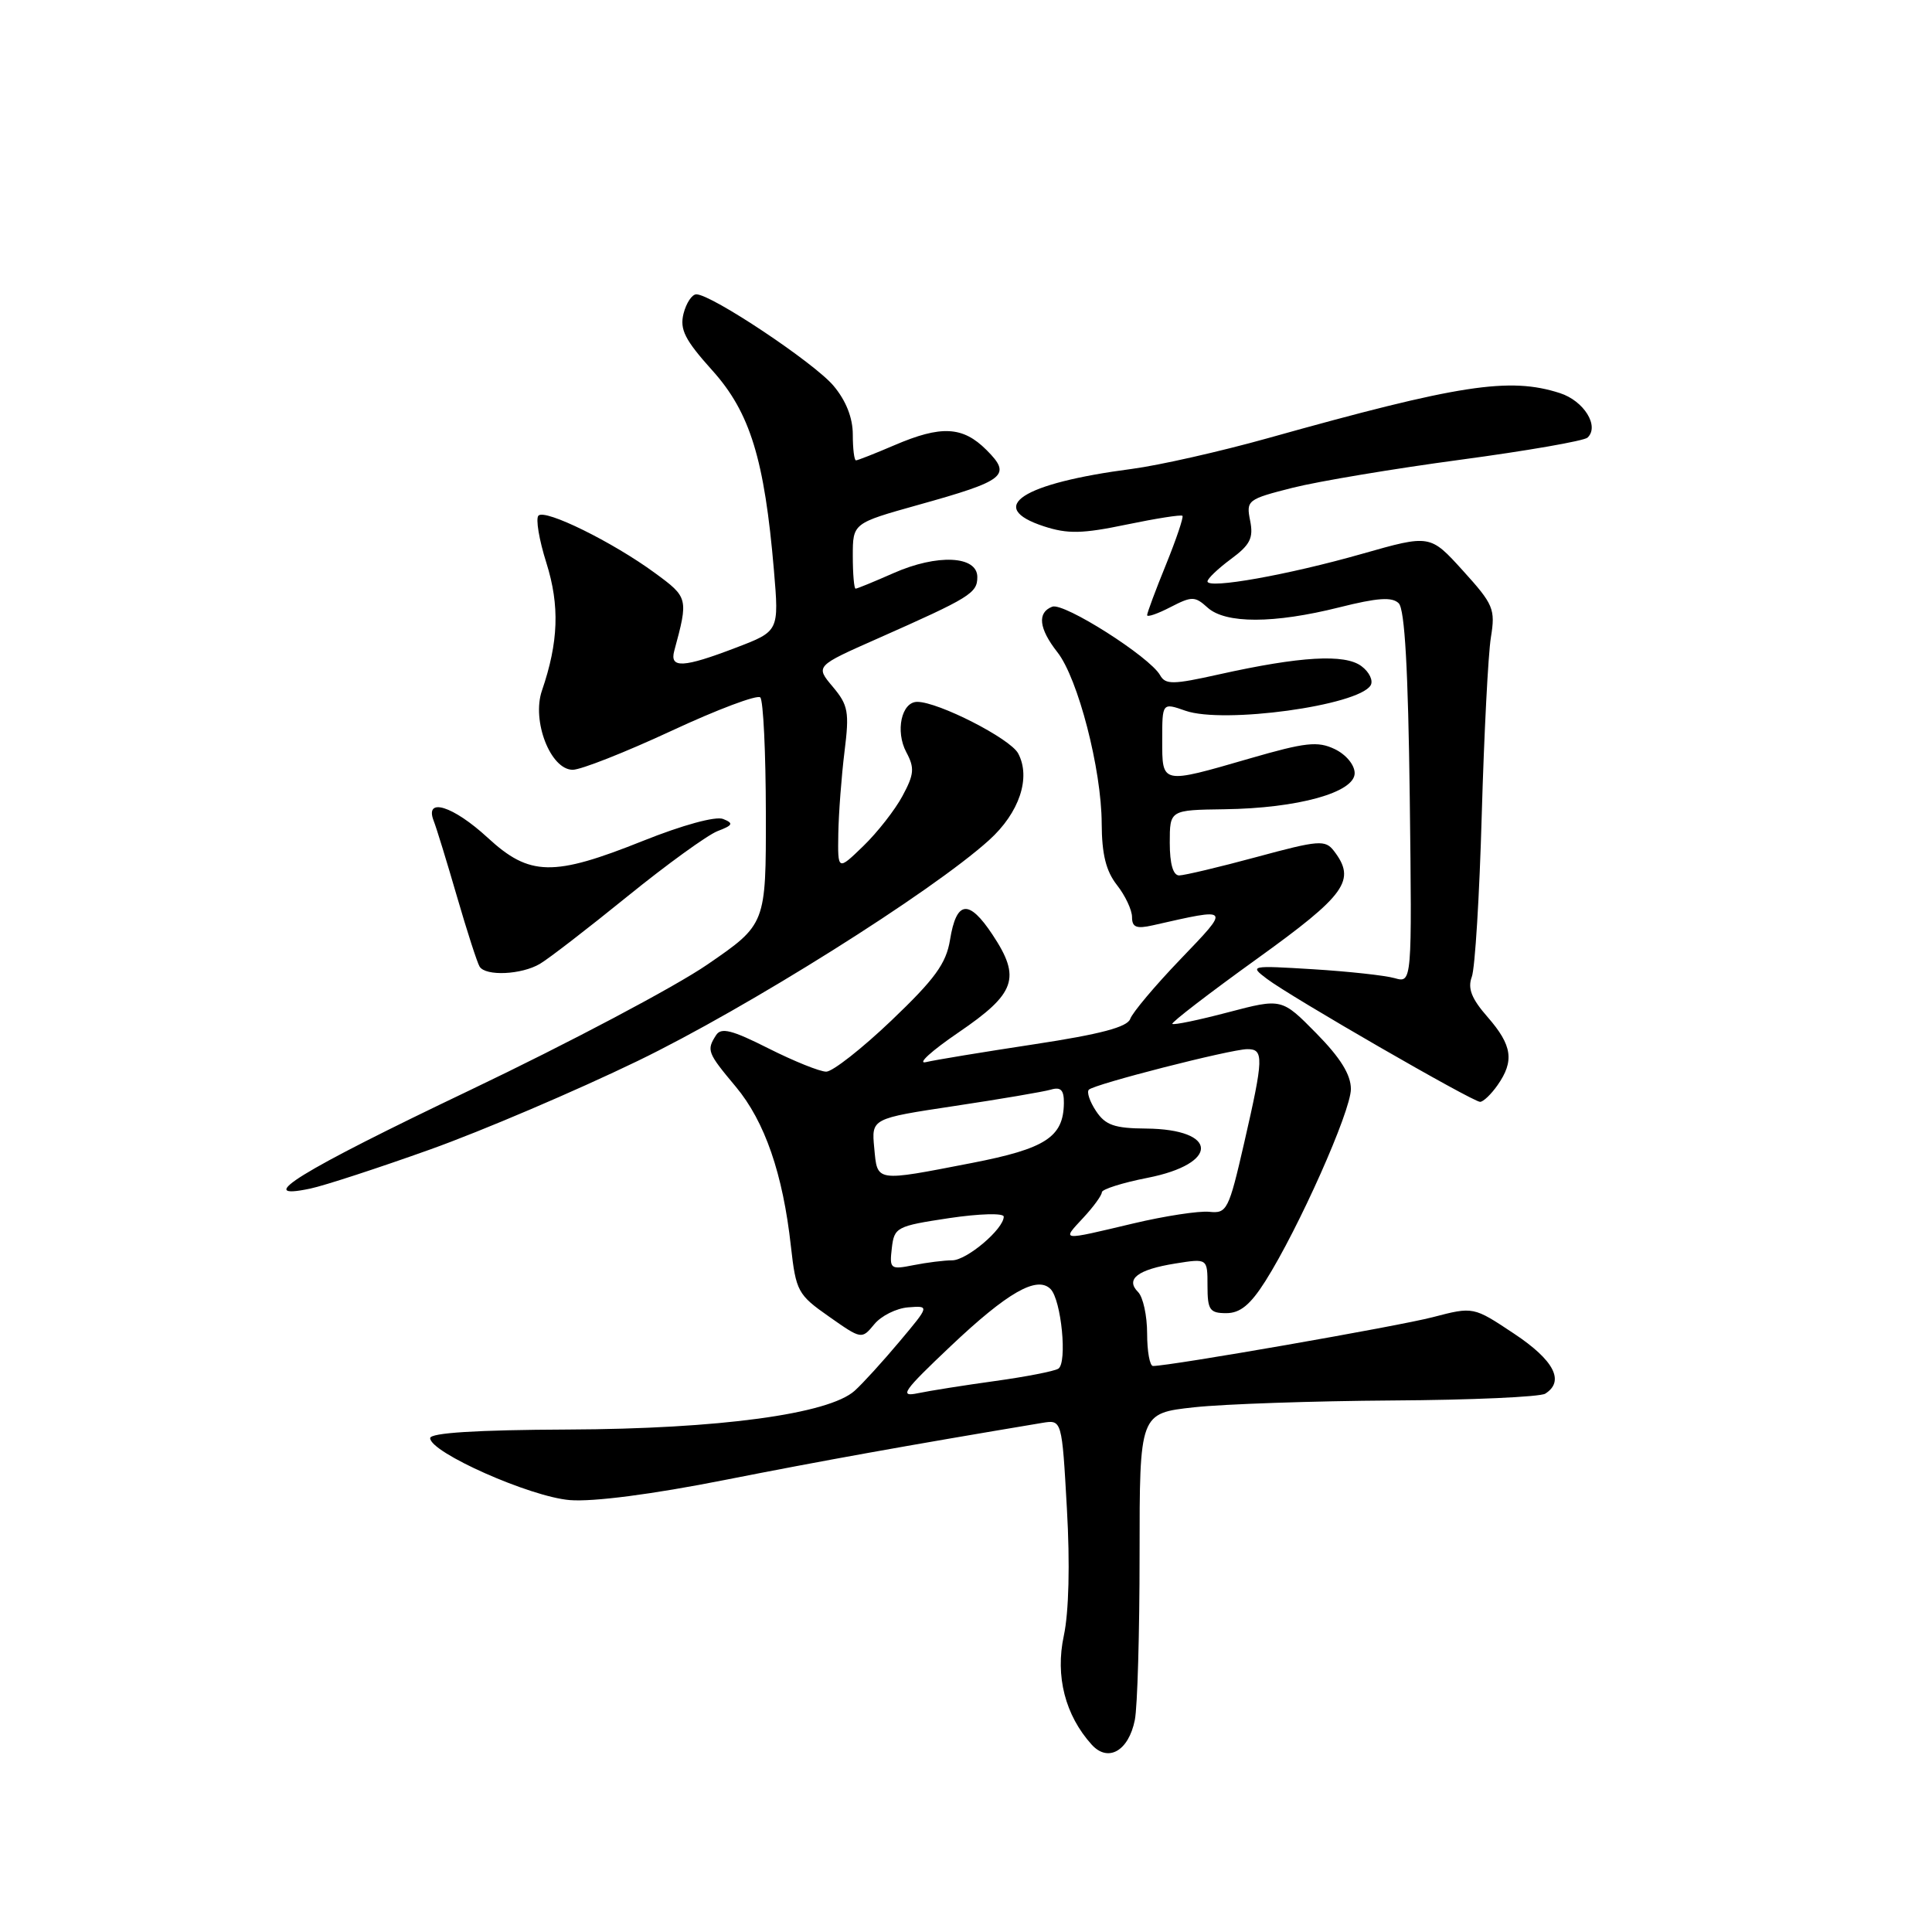 <?xml version="1.0" encoding="UTF-8" standalone="no"?>
<!DOCTYPE svg PUBLIC "-//W3C//DTD SVG 1.1//EN" "http://www.w3.org/Graphics/SVG/1.1/DTD/svg11.dtd" >
<svg xmlns="http://www.w3.org/2000/svg" xmlns:xlink="http://www.w3.org/1999/xlink" version="1.1" viewBox="0 0 256 256">
 <g >
 <path fill="currentColor"
d=" M 150.37 227.91 C 150.72 226.17 151.00 216.31 151.00 206.00 C 151.00 187.26 151.00 187.26 158.25 186.47 C 162.24 186.04 174.05 185.64 184.50 185.57 C 194.95 185.51 204.06 185.10 204.75 184.67 C 207.37 183.02 205.92 180.23 200.61 176.71 C 195.23 173.13 195.23 173.13 189.86 174.53 C 185.27 175.73 155.06 181.00 152.78 181.00 C 152.35 181.00 152.00 179.06 152.00 176.70 C 152.00 174.33 151.46 171.86 150.80 171.20 C 149.09 169.49 150.74 168.22 155.75 167.42 C 160.00 166.74 160.00 166.74 160.00 170.37 C 160.00 173.57 160.29 174.00 162.49 174.00 C 164.33 174.00 165.68 172.89 167.67 169.75 C 172.07 162.79 179.00 147.24 179.00 144.30 C 179.00 142.40 177.61 140.16 174.42 136.92 C 169.84 132.27 169.84 132.27 162.75 134.13 C 158.85 135.16 155.52 135.85 155.34 135.67 C 155.16 135.50 160.19 131.63 166.51 127.08 C 178.38 118.54 179.73 116.64 176.75 112.75 C 175.60 111.26 174.76 111.32 166.50 113.56 C 161.55 114.90 156.94 115.99 156.25 116.00 C 155.44 116.00 155.00 114.47 155.00 111.67 C 155.00 107.33 155.00 107.33 162.25 107.23 C 171.97 107.10 179.50 105.01 179.50 102.45 C 179.50 101.36 178.36 99.98 176.86 99.26 C 174.60 98.18 172.99 98.36 165.60 100.50 C 153.83 103.91 154.00 103.95 154.00 98.05 C 154.00 93.10 154.00 93.10 157.09 94.18 C 162.14 95.94 179.95 93.50 181.61 90.82 C 181.99 90.20 181.45 89.05 180.40 88.27 C 178.20 86.62 172.31 86.96 161.52 89.36 C 155.43 90.72 154.43 90.74 153.72 89.47 C 152.36 87.04 140.97 79.80 139.43 80.39 C 137.41 81.16 137.65 83.29 140.11 86.42 C 142.84 89.89 145.96 101.94 145.98 109.12 C 146.00 113.20 146.55 115.42 148.00 117.27 C 149.10 118.67 150.00 120.58 150.00 121.52 C 150.00 122.87 150.58 123.10 152.75 122.61 C 163.17 120.25 163.09 120.14 156.39 127.13 C 153.03 130.63 150.05 134.18 149.76 135.01 C 149.39 136.09 145.81 137.04 137.05 138.37 C 130.34 139.39 123.87 140.45 122.68 140.74 C 121.48 141.02 123.42 139.25 127.00 136.81 C 134.60 131.63 135.32 129.59 131.52 123.86 C 128.37 119.10 126.73 119.30 125.88 124.55 C 125.37 127.68 123.87 129.73 118.13 135.21 C 114.21 138.95 110.32 142.00 109.48 142.00 C 108.63 142.00 105.19 140.61 101.83 138.92 C 96.98 136.47 95.55 136.11 94.88 137.17 C 93.60 139.17 93.72 139.48 97.50 144.00 C 101.34 148.60 103.74 155.53 104.80 165.15 C 105.47 171.10 105.71 171.56 109.84 174.45 C 114.15 177.48 114.18 177.49 115.84 175.48 C 116.75 174.36 118.78 173.35 120.34 173.23 C 123.18 173.01 123.18 173.01 119.20 177.75 C 117.01 180.36 114.34 183.30 113.25 184.28 C 109.82 187.37 95.30 189.34 75.25 189.42 C 63.14 189.47 57.00 189.86 57.00 190.56 C 57.00 192.46 70.25 198.34 75.50 198.77 C 78.60 199.02 86.40 198.01 96.00 196.11 C 108.97 193.55 119.86 191.59 138.10 188.54 C 140.71 188.11 140.71 188.11 141.37 199.91 C 141.79 207.22 141.63 213.63 140.96 216.75 C 139.81 222.10 141.14 227.29 144.66 231.18 C 146.83 233.57 149.55 232.01 150.37 227.91 Z  M 57.00 152.31 C 63.88 149.85 76.25 144.57 84.50 140.58 C 98.99 133.57 123.43 118.22 131.06 111.32 C 135.07 107.70 136.63 103.04 134.91 99.83 C 133.86 97.86 124.33 93.00 121.54 93.00 C 119.45 93.00 118.61 96.89 120.09 99.67 C 121.21 101.76 121.13 102.60 119.59 105.46 C 118.60 107.31 116.26 110.30 114.39 112.11 C 111.00 115.39 111.00 115.39 111.08 110.45 C 111.13 107.73 111.50 102.85 111.90 99.61 C 112.56 94.33 112.40 93.44 110.34 90.99 C 108.04 88.26 108.04 88.26 116.27 84.62 C 128.57 79.17 129.50 78.60 129.50 76.46 C 129.50 73.63 124.19 73.38 118.40 75.94 C 115.84 77.07 113.58 78.00 113.37 78.00 C 113.17 78.00 113.00 76.05 113.00 73.66 C 113.00 69.33 113.00 69.33 121.64 66.91 C 133.26 63.67 134.09 63.00 130.72 59.63 C 127.57 56.48 124.72 56.33 118.50 59.00 C 115.93 60.10 113.65 61.00 113.42 61.00 C 113.19 61.00 113.00 59.46 113.00 57.58 C 113.00 55.36 112.10 53.08 110.44 51.11 C 107.88 48.07 94.28 39.00 92.27 39.00 C 91.69 39.00 90.93 40.15 90.57 41.56 C 90.05 43.66 90.75 45.04 94.39 49.09 C 99.39 54.65 101.30 60.86 102.55 75.57 C 103.23 83.64 103.23 83.64 97.52 85.82 C 90.55 88.49 88.71 88.59 89.34 86.25 C 91.23 79.27 91.20 79.16 86.76 75.91 C 81.18 71.82 72.25 67.42 71.35 68.32 C 70.96 68.71 71.43 71.53 72.40 74.59 C 74.18 80.25 74.01 85.09 71.81 91.51 C 70.43 95.52 72.95 102.00 75.89 102.00 C 76.98 102.00 82.86 99.68 88.95 96.85 C 95.04 94.01 100.35 92.02 100.74 92.41 C 101.14 92.81 101.47 99.73 101.48 107.80 C 101.50 122.47 101.50 122.47 93.74 127.80 C 89.47 130.74 75.31 138.23 62.28 144.45 C 39.69 155.23 33.33 159.15 41.13 157.49 C 42.98 157.10 50.12 154.77 57.00 152.31 Z  M 198.44 143.78 C 200.68 140.58 200.38 138.51 197.13 134.78 C 194.99 132.34 194.45 130.98 195.02 129.44 C 195.45 128.31 196.04 118.64 196.34 107.94 C 196.65 97.25 197.19 86.68 197.55 84.46 C 198.16 80.70 197.90 80.09 193.85 75.62 C 189.50 70.82 189.50 70.82 180.50 73.38 C 170.68 76.18 160.00 78.08 160.00 77.04 C 160.00 76.67 161.40 75.34 163.10 74.08 C 165.66 72.19 166.11 71.29 165.65 68.99 C 165.11 66.29 165.29 66.15 171.29 64.63 C 174.71 63.77 184.70 62.10 193.50 60.92 C 202.30 59.74 209.88 58.42 210.35 57.99 C 211.97 56.49 209.89 53.12 206.70 52.09 C 200.01 49.93 193.38 50.95 168.00 58.06 C 161.68 59.83 153.57 61.66 150.00 62.13 C 135.40 64.04 130.55 67.20 138.32 69.74 C 141.47 70.77 143.41 70.73 149.26 69.51 C 153.17 68.70 156.51 68.17 156.68 68.35 C 156.85 68.52 155.87 71.43 154.50 74.81 C 153.12 78.19 152.00 81.21 152.00 81.51 C 152.00 81.81 153.39 81.33 155.09 80.45 C 157.94 78.98 158.33 78.99 160.01 80.51 C 162.39 82.66 168.79 82.65 177.45 80.48 C 182.54 79.20 184.47 79.07 185.34 79.94 C 186.14 80.74 186.59 88.77 186.80 105.68 C 187.10 130.26 187.10 130.26 184.80 129.61 C 183.54 129.25 178.68 128.72 174.00 128.43 C 165.66 127.92 165.54 127.94 167.87 129.70 C 170.98 132.07 195.14 146.00 196.12 146.00 C 196.54 146.00 197.59 145.00 198.44 143.78 Z  M 71.55 127.71 C 72.68 127.05 77.89 123.03 83.13 118.78 C 88.36 114.54 93.74 110.65 95.07 110.13 C 97.12 109.35 97.24 109.09 95.82 108.52 C 94.84 108.12 90.45 109.32 85.20 111.42 C 73.29 116.19 70.17 116.12 64.62 111.00 C 60.04 106.78 56.24 105.59 57.46 108.75 C 57.84 109.71 59.23 114.25 60.56 118.83 C 61.89 123.41 63.24 127.58 63.55 128.08 C 64.35 129.38 69.11 129.16 71.55 127.71 Z  M 125.98 178.36 C 133.50 171.24 137.41 169.01 139.20 170.80 C 140.63 172.23 141.45 180.60 140.23 181.36 C 139.68 181.70 135.92 182.43 131.87 182.99 C 127.81 183.55 123.20 184.28 121.62 184.61 C 119.10 185.14 119.65 184.35 125.98 178.36 Z  M 118.17 165.39 C 118.49 162.62 118.79 162.46 125.75 161.41 C 129.78 160.81 133.00 160.72 133.00 161.21 C 133.00 162.85 128.10 167.00 126.17 167.00 C 125.11 167.00 122.81 167.29 121.04 167.64 C 117.98 168.25 117.85 168.15 118.17 165.39 Z  M 143.55 161.35 C 144.90 159.90 146.00 158.38 146.00 157.98 C 146.00 157.59 148.72 156.72 152.05 156.07 C 161.59 154.19 161.46 149.63 151.87 149.54 C 147.67 149.51 146.47 149.09 145.23 147.22 C 144.40 145.97 143.97 144.70 144.28 144.39 C 145.01 143.65 163.01 139.05 165.25 139.02 C 167.49 138.99 167.45 140.15 164.85 151.48 C 162.82 160.33 162.57 160.82 160.24 160.57 C 158.89 160.43 154.34 161.12 150.14 162.12 C 140.40 164.43 140.67 164.46 143.55 161.35 Z  M 115.84 152.10 C 115.47 148.21 115.47 148.21 126.48 146.55 C 132.54 145.64 138.29 144.66 139.25 144.38 C 140.57 143.99 140.99 144.44 140.97 146.18 C 140.91 150.67 138.55 152.20 128.78 154.10 C 115.88 156.60 116.27 156.66 115.84 152.10 Z "/>
</g>
</svg>